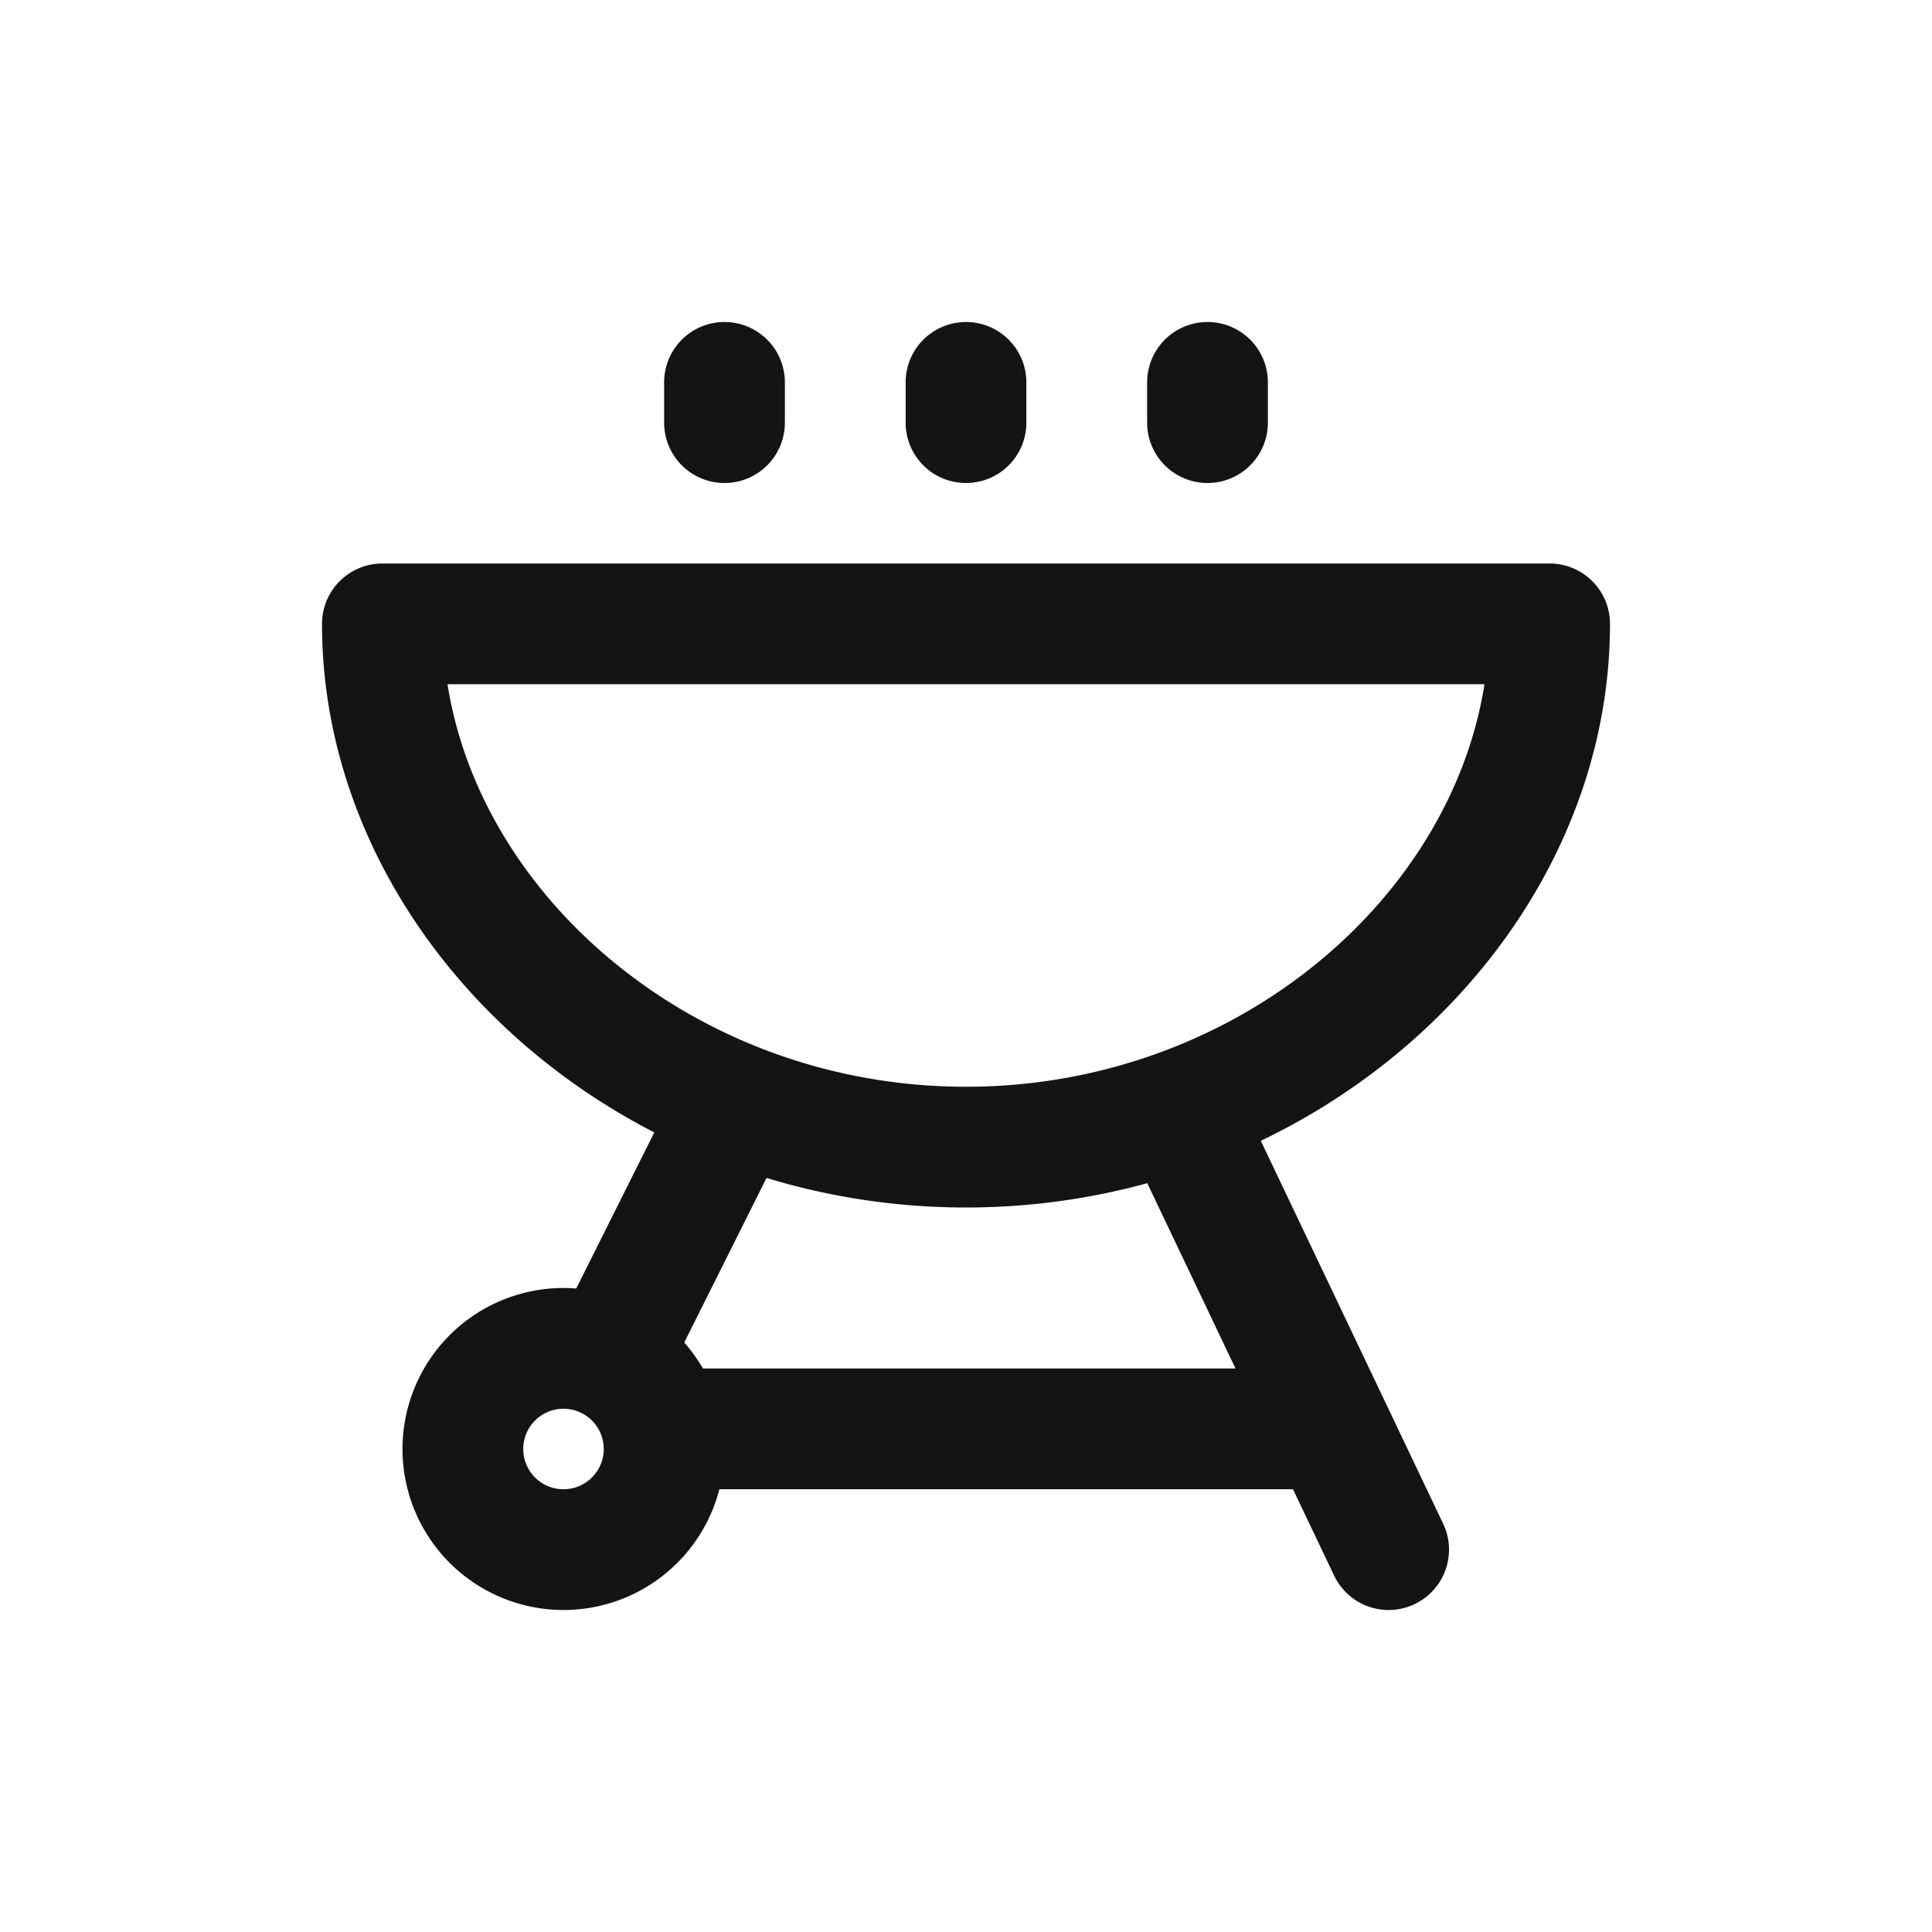 <svg xmlns="http://www.w3.org/2000/svg" fill="none" viewBox="0 0 24 24" class="acv-icon"><path stroke="#141414" stroke-linecap="round" stroke-linejoin="round" stroke-width="1.5" d="M12 14.25c4.004 0 7.25-3.048 7.25-6.5H4.75c0 3.452 3.246 6.5 7.25 6.5ZM9 4.75v.5M12 4.75v.5M15 4.75v.5M14.75 14l2.5 5.25M8.75 17.75h7.75M9 14l-1.25 2.5M8.25 18a1.25 1.25 0 1 1-2.5 0 1.25 1.25 0 0 1 2.5 0Z"/></svg>